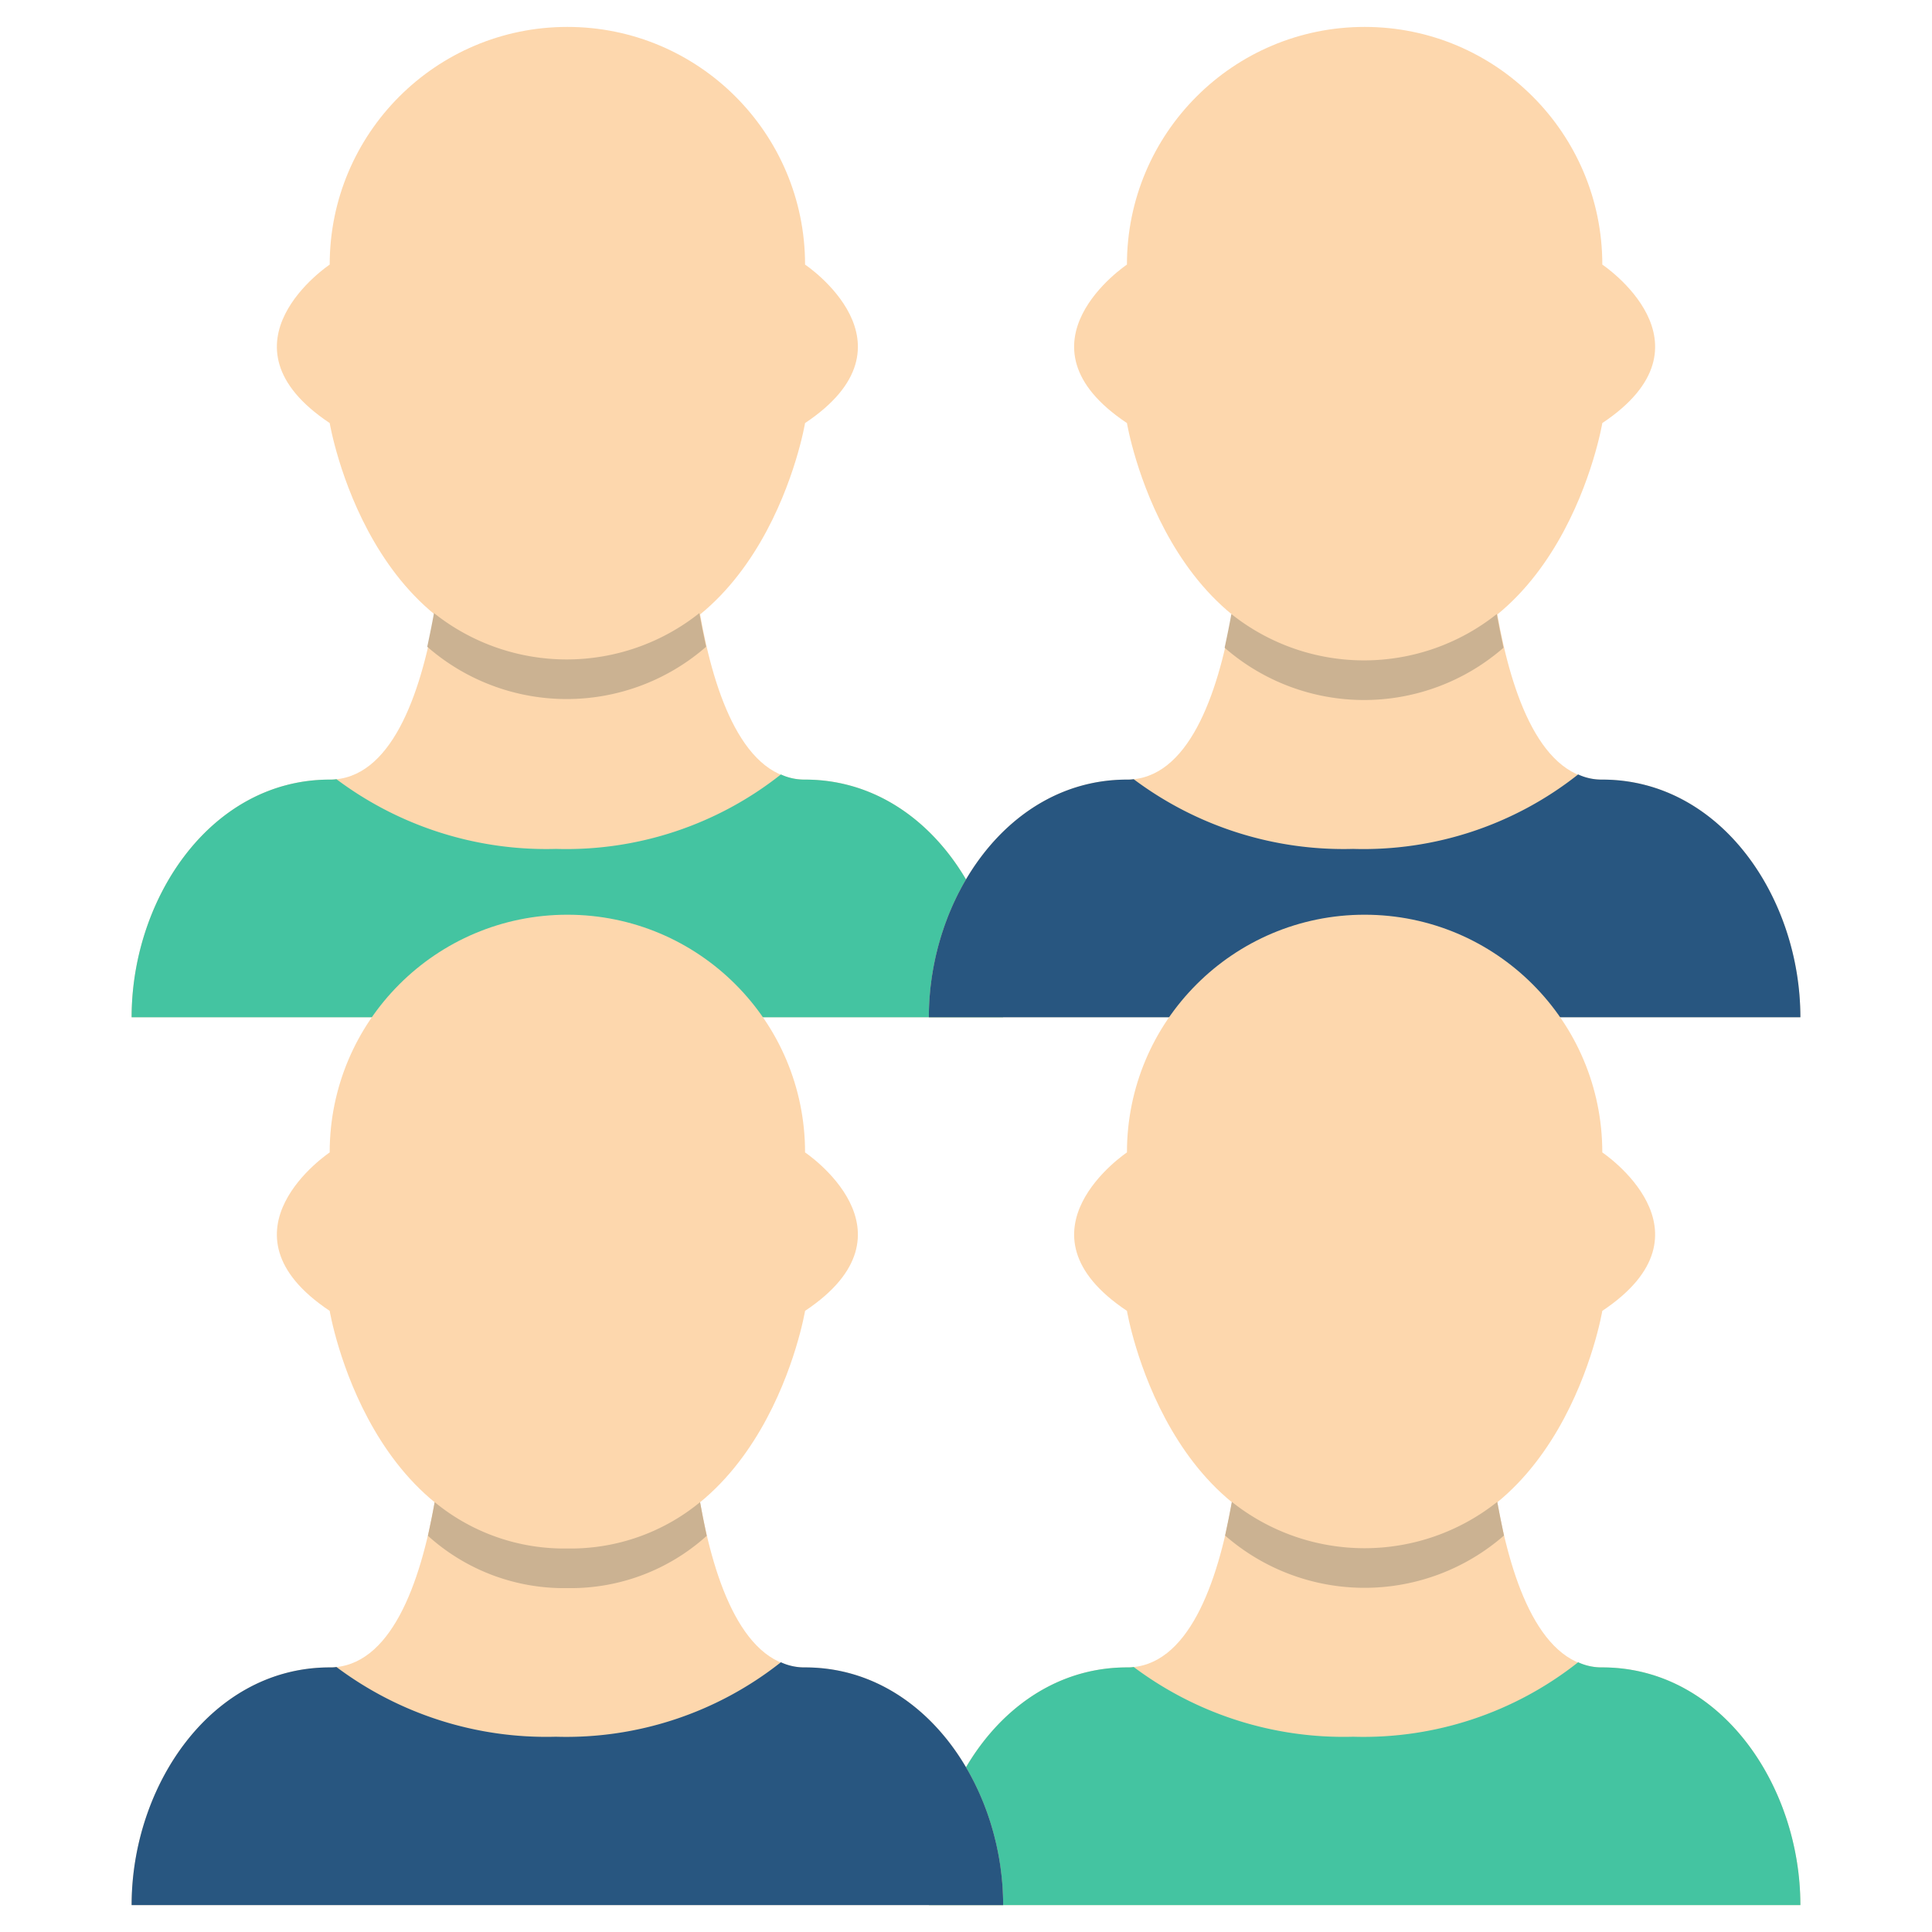 <svg xmlns="http://www.w3.org/2000/svg" width="480" height="480" viewBox="0 0 127 127">
    <path d="M37.297 43.434c13.02 0 15.624-15.624 15.624-15.624 7.813-5.208 0-10.417 0-10.417 0-8.628-6.995-15.624-15.624-15.624-8.63 0-15.624 6.996-15.624 15.624 0 0-7.813 5.209 0 10.417 0 0 2.604 15.624 15.624 15.624zm0 0" fill="#fdd7ad"/>
    <path d="M46.02 40.387c.938 5.339 2.891 10.86 6.901 10.86 7.813 0 13.02 7.811 13.02 15.624H8.652c0-7.813 5.208-15.624 13.021-15.624 4.01 0 5.963-5.521 6.9-10.86" fill="#fdd7ad"/>
    <path d="M65.941 66.87H8.652c0-7.812 5.208-15.623 13.021-15.623.148.004.296-.005.443-.027a23.008 23.008 0 0014.426 4.583 22.728 22.728 0 0014.791-4.895 3.63 3.63 0 001.588.339c7.813 0 13.02 7.811 13.02 15.624zm0 0" fill="#44c4a1"/>
    <path d="M89.704 43.434c13.02 0 15.624-15.624 15.624-15.624 7.812-5.208 0-10.417 0-10.417 0-8.628-6.996-15.624-15.624-15.624-8.63 0-15.625 6.996-15.625 15.624 0 0-7.812 5.209 0 10.417 0 0 2.604 15.624 15.625 15.624zm0 0" fill="#fdd7ad"/>
    <path d="M98.427 40.387c.938 5.339 2.891 10.86 6.901 10.86 7.812 0 13.02 7.811 13.02 15.624h-57.29c0-7.813 5.21-15.624 13.02-15.624 4.012 0 5.965-5.521 6.902-10.86" fill="#fdd7ad"/>
    <path d="M118.348 66.87h-57.29c0-7.812 5.21-15.623 13.02-15.623.15.004.298-.005.444-.027a23.007 23.007 0 0014.426 4.583 22.723 22.723 0 0014.791-4.895c.498.231 1.04.347 1.589.339 7.812 0 13.02 7.811 13.02 15.624zm0 0" fill="#285680"/>
    <path d="M46.417 42.514a13.938 13.938 0 01-18.332 0c.155-.728.312-1.484.442-2.213a14.01 14.01 0 0017.447 0c.13.73.286 1.485.443 2.213zm0 0M98.834 42.578a13.942 13.942 0 01-18.333 0c.156-.73.312-1.485.442-2.214a14.015 14.015 0 0017.448 0c.13.726.286 1.484.443 2.214zm0 0" fill="#cbb292"/>
    <path d="M89.703 101.794c13.02 0 15.624-15.624 15.624-15.624 7.813-5.208 0-10.415 0-10.415 0-8.63-6.994-15.626-15.624-15.626S74.08 67.125 74.08 75.755c0 0-7.812 5.207 0 10.415 0 0 2.605 15.624 15.624 15.624zm0 0" fill="#fdd7ad"/>
    <path d="M98.427 98.748c.937 5.338 2.89 10.859 6.9 10.859 7.813 0 13.02 7.811 13.02 15.624H61.06c0-7.813 5.208-15.624 13.02-15.624 4.01 0 5.963-5.52 6.9-10.86" fill="#fdd7ad"/>
    <path d="M118.347 125.231H61.06c0-7.813 5.208-15.624 13.02-15.624a2.36 2.36 0 00.443-.027 23.009 23.009 0 0014.427 4.584 22.735 22.735 0 0014.79-4.896 3.63 3.63 0 001.588.339c7.813 0 13.02 7.811 13.02 15.624zm0 0" fill="#44c4a1"/>
    <path d="M98.864 100.938a13.94 13.94 0 01-18.332 0c.156-.73.312-1.484.443-2.213a14.013 14.013 0 0017.447 0c.136.725.287 1.484.442 2.213zm0 0" fill="#cbb292"/>
    <g fill="#cbb292">
        <path d="M37.296 101.794c13.021 0 15.625-15.624 15.625-15.624 7.812-5.208 0-10.415 0-10.415 0-8.63-6.995-15.626-15.625-15.626-8.628 0-15.624 6.996-15.624 15.626 0 0-7.812 5.207 0 10.415 0 0 2.604 15.624 15.624 15.624zm0 0" fill="#fdd7ad"/>
        <path d="M46.02 98.748c.938 5.338 2.89 10.859 6.901 10.859 7.812 0 13.02 7.811 13.02 15.624H8.652c0-7.813 5.208-15.624 13.02-15.624 4.01 0 5.963-5.52 6.901-10.86" fill="#fdd7ad"/>
        <path d="M65.941 125.231H8.652c0-7.813 5.208-15.624 13.02-15.624.149.004.296-.003.442-.027a23.02 23.02 0 0014.427 4.584 22.73 22.73 0 0014.791-4.896c.498.232 1.04.347 1.59.339 7.81 0 13.02 7.811 13.02 15.624zm0 0" fill="#285680"/>
        <path d="M46.458 100.955a13.337 13.337 0 01-9.162 3.439 13.33 13.33 0 01-9.165-3.439c.155-.728.312-1.484.442-2.212a13.385 13.385 0 008.723 3.047 13.386 13.386 0 008.724-3.047c.13.728.281 1.484.438 2.212zm0 0"/>
    </g>
</svg>
